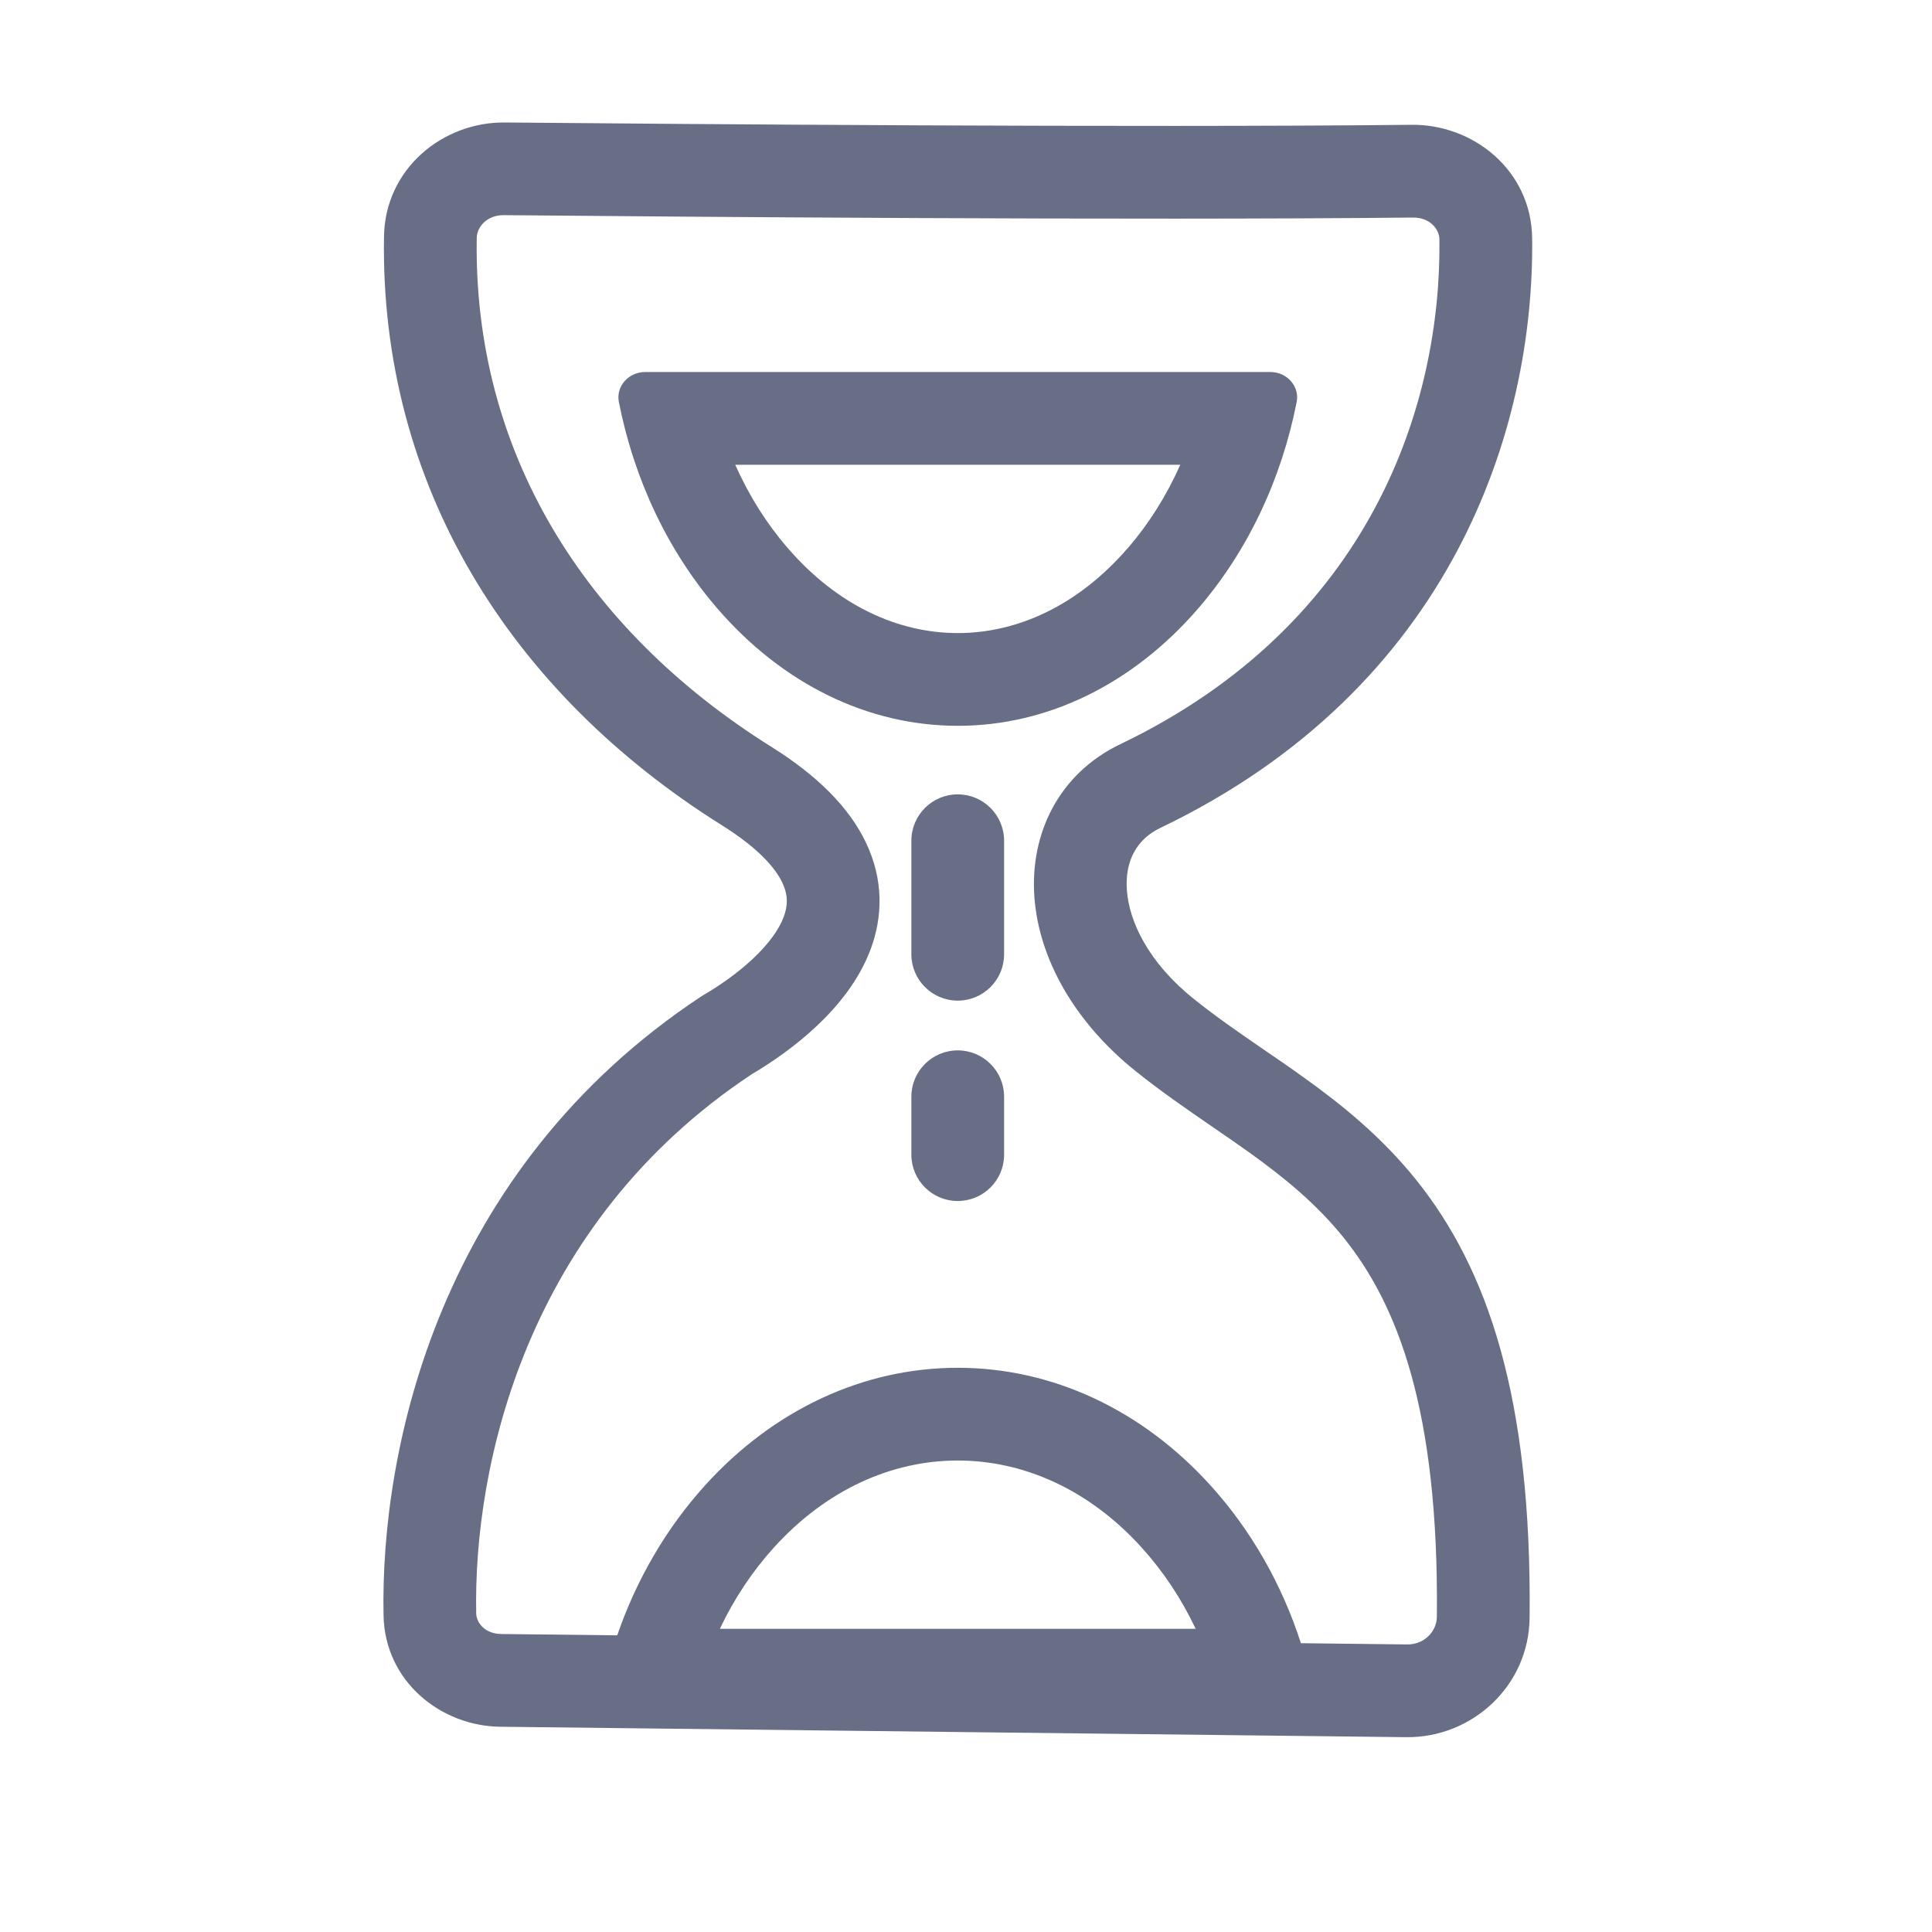 <svg width="25" height="25" viewBox="0 0 25 25" fill="none" xmlns="http://www.w3.org/2000/svg">
<path fill-rule="evenodd" clip-rule="evenodd" d="M6.531 1.585C5.733 1.577 4.983 2.18 4.969 3.06C4.916 6.282 6.604 8.964 9.343 10.68C9.826 10.982 10.037 11.241 10.123 11.421C10.199 11.581 10.196 11.719 10.141 11.865C10.079 12.031 9.945 12.215 9.746 12.403C9.551 12.587 9.32 12.748 9.108 12.873C9.099 12.878 9.09 12.884 9.081 12.889C5.673 15.138 4.921 18.758 4.963 20.901C4.979 21.762 5.708 22.335 6.472 22.344L18.195 22.479C19.049 22.489 19.784 21.816 19.793 20.934C19.823 18.073 19.244 16.412 18.324 15.266C17.872 14.704 17.36 14.292 16.862 13.936C16.679 13.804 16.505 13.685 16.336 13.57C16.028 13.358 15.738 13.159 15.444 12.923C14.858 12.452 14.611 11.923 14.582 11.521C14.554 11.136 14.713 10.857 15.015 10.713C18.798 8.899 19.856 5.539 19.826 3.081C19.814 2.195 19.055 1.606 18.267 1.615C14.65 1.653 8.765 1.605 6.531 1.585ZM6.169 3.08C6.171 2.939 6.298 2.782 6.52 2.784C8.751 2.805 14.648 2.853 18.28 2.815C18.506 2.812 18.624 2.968 18.626 3.096C18.652 5.216 17.753 8.069 14.496 9.63C13.698 10.013 13.326 10.791 13.385 11.607C13.443 12.406 13.902 13.223 14.692 13.858C15.019 14.121 15.377 14.367 15.709 14.595C15.868 14.704 16.021 14.81 16.163 14.911C16.624 15.242 17.036 15.579 17.388 16.017C18.076 16.874 18.621 18.227 18.593 20.922C18.591 21.112 18.428 21.282 18.209 21.279L16.834 21.263C16.586 20.497 16.188 19.799 15.662 19.219C14.774 18.239 13.613 17.699 12.393 17.699C11.174 17.699 10.013 18.239 9.125 19.219C8.623 19.773 8.237 20.435 7.987 21.161L6.486 21.144C6.271 21.141 6.165 20.996 6.162 20.878C6.125 18.978 6.798 15.841 9.73 13.899C9.994 13.743 10.296 13.533 10.569 13.276C10.843 13.018 11.115 12.686 11.265 12.286C11.422 11.866 11.436 11.389 11.207 10.907C10.988 10.445 10.573 10.034 9.98 9.663C7.542 8.136 6.124 5.82 6.169 3.08ZM12.393 10.279C12.725 10.279 12.993 10.548 12.993 10.879V12.348C12.993 12.679 12.725 12.948 12.393 12.948C12.062 12.948 11.793 12.679 11.793 12.348V10.879C11.793 10.548 12.062 10.279 12.393 10.279ZM12.393 13.592C12.725 13.592 12.993 13.86 12.993 14.192V14.941C12.993 15.273 12.725 15.541 12.393 15.541C12.062 15.541 11.793 15.273 11.793 14.941V14.192C11.793 13.86 12.062 13.592 12.393 13.592ZM14.597 7.088L14.598 7.088C14.867 6.776 15.095 6.414 15.273 6.014H9.514C9.692 6.414 9.92 6.776 10.19 7.088L10.19 7.088C10.837 7.838 11.624 8.192 12.394 8.192C13.163 8.192 13.95 7.838 14.597 7.088ZM16.779 5.202C16.579 6.215 16.139 7.138 15.506 7.872C14.66 8.852 13.555 9.392 12.394 9.392C11.232 9.392 10.127 8.852 9.281 7.872C8.648 7.138 8.208 6.215 8.008 5.202C7.968 4.999 8.134 4.814 8.348 4.814H16.439C16.653 4.814 16.819 4.999 16.779 5.202ZM10.014 20.025L10.014 20.025C10.697 19.272 11.544 18.899 12.393 18.899C13.243 18.899 14.091 19.272 14.773 20.025L14.773 20.025C15.052 20.333 15.288 20.688 15.472 21.077H9.315C9.499 20.688 9.735 20.333 10.014 20.025Z" fill="#676E86"/>
</svg>
